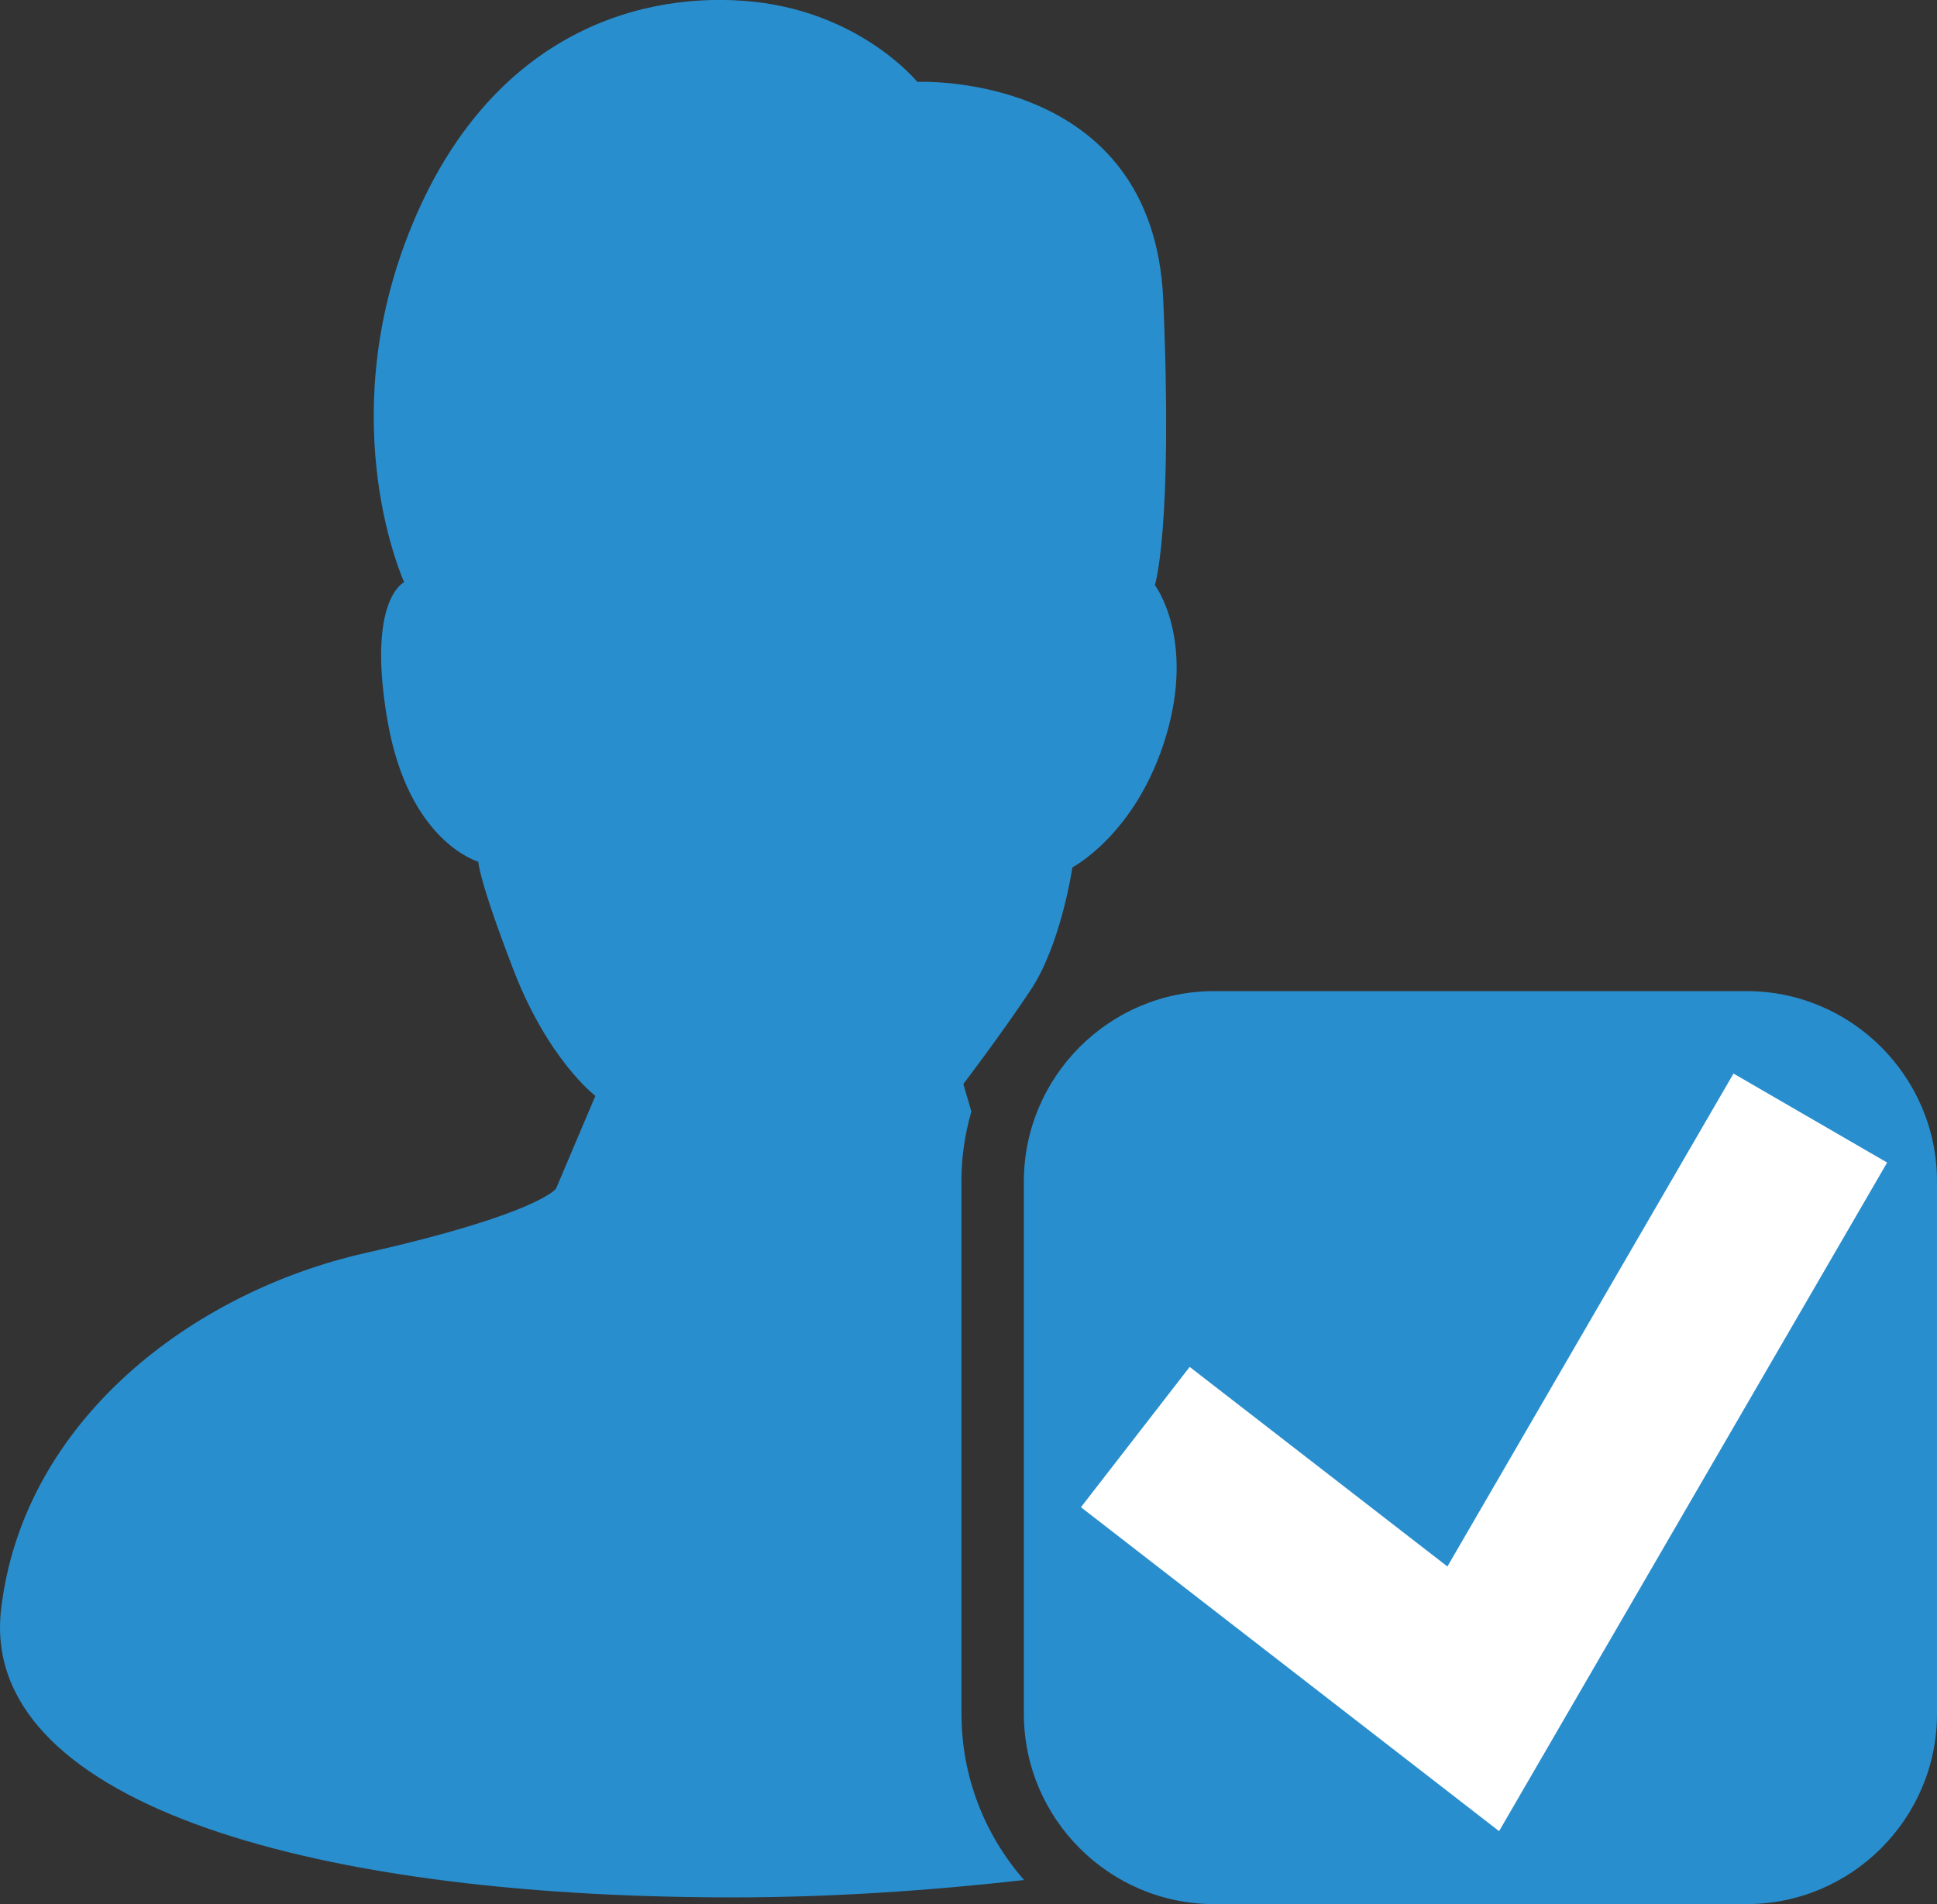 <?xml version="1.0" encoding="utf-8"?>
<!-- Generator: Adobe Illustrator 13.0.1, SVG Export Plug-In . SVG Version: 6.00 Build 14948)  -->
<!DOCTYPE svg PUBLIC "-//W3C//DTD SVG 1.1//EN" "http://www.w3.org/Graphics/SVG/1.1/DTD/svg11.dtd">
<svg version="1.1" id="Слой_1" xmlns="http://www.w3.org/2000/svg" xmlns:xlink="http://www.w3.org/1999/xlink" x="0px" y="0px"
	 width="28.003px" height="27.534px" viewBox="0 0 28.003 27.534" style="enable-background:new 0 0 28.003 27.534;"
	 xml:space="preserve">
<rect x="0" y="0" width="28.003" height="27.534" fill="#333333" stroke="none"/>
<g>
	<polygon style="fill:#FFFFFF;" points="16.586,25.014 15.091,22.521 15.79,19.628 19.678,17.234 24.068,15.239 26.562,15.039 
		27.659,17.434 25.464,25.813 22.572,27.01 18.881,27.01 	"/>
	<path style="fill:#298ECE;" d="M13.899,17.083c0-0.351,0.051-0.688,0.144-1.01l-0.116-0.398c0,0,0.525-0.687,0.97-1.354
		c0.445-0.666,0.606-1.778,0.606-1.778s0.931-0.485,1.354-1.899S16.696,8.46,16.696,8.46s0.263-0.809,0.121-4.123
		c-0.142-3.314-3.556-3.153-3.556-3.153s-0.85-1.051-2.507-1.172c-1.657-0.122-3.759,0.585-4.85,3.375S5.843,8.419,5.843,8.419
		S5.298,8.662,5.602,10.42c0.302,1.758,1.313,2.041,1.313,2.041s0,0.242,0.505,1.556c0.505,1.314,1.187,1.83,1.187,1.83l-0.568,1.34
		c0,0-0.243,0.364-2.757,0.932c-2.514,0.568-4.948,2.434-5.266,5.15c-0.319,2.718,4.252,4.168,10.579,4.168
		c1.441,0,2.868-0.1,4.21-0.251c-0.563-0.644-0.905-1.483-0.905-2.402V17.083z M25.252,14.332h-7.701
		c-1.513,0-2.749,1.237-2.749,2.751v7.701c0,1.514,1.236,2.75,2.749,2.75h7.701c1.514,0,2.751-1.236,2.751-2.75v-7.701
		C28.003,15.569,26.766,14.332,25.252,14.332z M21.672,26.479l-6.045-4.684l1.572-2.029l3.726,2.886l4.136-7.128l2.221,1.287
		L21.672,26.479z"/>
</g>
</svg>

